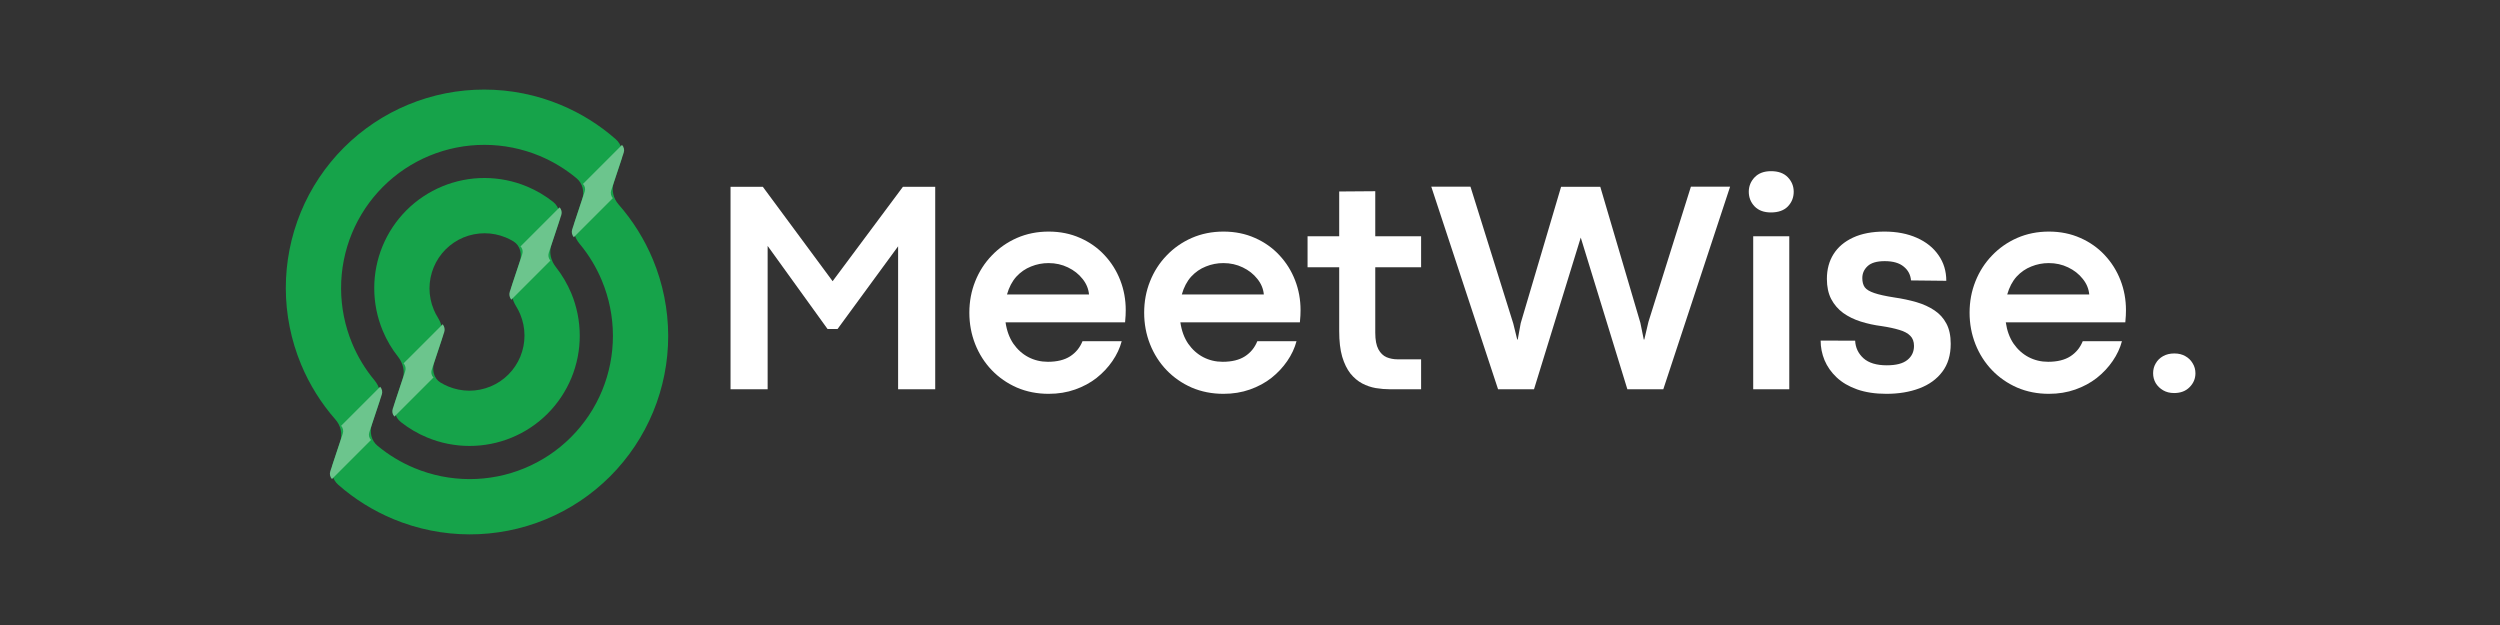 <svg xmlns="http://www.w3.org/2000/svg" xmlns:xlink="http://www.w3.org/1999/xlink" width="400" zoomAndPan="magnify" viewBox="0 0 300 75" height="100" preserveAspectRatio="xMidYMid meet" version="1.2"><rect x="0" y="0" width="300" height="75" fill="#333333" stroke="none"/><defs><clipPath id="cee02489e6"><path d="M 44 21 L 70 21 L 70 54 L 44 54 Z M 44 21 "/></clipPath><clipPath id="930649af22"><path d="M 19.641 38.406 L 57.824 0.223 L 94.414 36.816 L 56.23 75 Z M 19.641 38.406 "/></clipPath><clipPath id="867e8b4c9b"><path d="M 19.641 38.406 L 57.824 0.223 L 94.414 36.816 L 56.23 75 Z M 19.641 38.406 "/></clipPath><clipPath id="e9fdbf2a64"><path d="M 19.641 38.406 L 57.824 0.223 L 94.414 36.816 L 56.23 75 Z M 19.641 38.406 "/></clipPath><clipPath id="88efbb80e0"><path d="M 34 10 L 81 10 L 81 65 L 34 65 Z M 34 10 "/></clipPath><clipPath id="ecfc3914e7"><path d="M 19.641 38.406 L 57.824 0.223 L 94.414 36.816 L 56.23 75 Z M 19.641 38.406 "/></clipPath><clipPath id="0068e385c8"><path d="M 19.641 38.406 L 57.824 0.223 L 94.414 36.816 L 56.23 75 Z M 19.641 38.406 "/></clipPath><clipPath id="2855c1023a"><path d="M 19.641 38.406 L 57.824 0.223 L 94.414 36.816 L 56.23 75 Z M 19.641 38.406 "/></clipPath><clipPath id="96e9898810"><path d="M 68 17 L 75 17 L 75 29 L 68 29 Z M 68 17 "/></clipPath><clipPath id="4e1483d4e9"><path d="M 19.641 38.406 L 57.824 0.223 L 94.414 36.816 L 56.23 75 Z M 19.641 38.406 "/></clipPath><clipPath id="13aace85ab"><path d="M 19.641 38.406 L 57.824 0.223 L 94.414 36.816 L 56.23 75 Z M 19.641 38.406 "/></clipPath><clipPath id="9d56084569"><path d="M 19.641 38.406 L 57.824 0.223 L 94.414 36.816 L 56.23 75 Z M 19.641 38.406 "/></clipPath><clipPath id="d993f64b2c"><path d="M 39 46 L 46 46 L 46 58 L 39 58 Z M 39 46 "/></clipPath><clipPath id="3e588f04ca"><path d="M 19.641 38.406 L 57.824 0.223 L 94.414 36.816 L 56.23 75 Z M 19.641 38.406 "/></clipPath><clipPath id="b1c8a17a73"><path d="M 19.641 38.406 L 57.824 0.223 L 94.414 36.816 L 56.23 75 Z M 19.641 38.406 "/></clipPath><clipPath id="1e173f1135"><path d="M 19.641 38.406 L 57.824 0.223 L 94.414 36.816 L 56.23 75 Z M 19.641 38.406 "/></clipPath><clipPath id="1a77bb16b0"><path d="M 47 38 L 54 38 L 54 50 L 47 50 Z M 47 38 "/></clipPath><clipPath id="1007764f59"><path d="M 19.641 38.406 L 57.824 0.223 L 94.414 36.816 L 56.23 75 Z M 19.641 38.406 "/></clipPath><clipPath id="0a36241b56"><path d="M 19.641 38.406 L 57.824 0.223 L 94.414 36.816 L 56.23 75 Z M 19.641 38.406 "/></clipPath><clipPath id="e9d42b7637"><path d="M 19.641 38.406 L 57.824 0.223 L 94.414 36.816 L 56.23 75 Z M 19.641 38.406 "/></clipPath><clipPath id="0c6c4d7daa"><path d="M 61 24 L 68 24 L 68 36 L 61 36 Z M 61 24 "/></clipPath><clipPath id="8e5d3c4c22"><path d="M 19.641 38.406 L 57.824 0.223 L 94.414 36.816 L 56.23 75 Z M 19.641 38.406 "/></clipPath><clipPath id="cdb6e5630f"><path d="M 19.641 38.406 L 57.824 0.223 L 94.414 36.816 L 56.23 75 Z M 19.641 38.406 "/></clipPath><clipPath id="43c48b7a63"><path d="M 19.641 38.406 L 57.824 0.223 L 94.414 36.816 L 56.23 75 Z M 19.641 38.406 "/></clipPath></defs><g id="7b30a643bc"><g clip-rule="nonzero" clip-path="url(#cee02489e6)"><g clip-rule="nonzero" clip-path="url(#930649af22)"><g clip-rule="nonzero" clip-path="url(#867e8b4c9b)"><g clip-rule="nonzero" clip-path="url(#e9fdbf2a64)"><path style=" stroke:none;fill-rule:evenodd;fill:#16a34a;fill-opacity:1;" d="M 48.777 25.23 C 47.547 26.461 46.574 27.922 45.91 29.527 C 45.246 31.137 44.906 32.859 44.91 34.602 C 44.91 36.344 45.258 38.07 45.926 39.68 C 46.395 40.809 47.016 41.867 47.773 42.82 C 48.363 43.574 48.621 44.559 48.32 45.465 L 47.434 48.137 C 47.133 49.043 47.359 50.059 48.109 50.652 C 49.066 51.406 50.121 52.027 51.25 52.496 C 52.859 53.164 54.586 53.512 56.328 53.512 C 58.07 53.516 59.793 53.176 61.402 52.512 C 63.012 51.848 64.473 50.875 65.703 49.645 C 66.93 48.414 67.906 46.953 68.57 45.344 C 69.234 43.738 69.574 42.012 69.57 40.27 C 69.566 38.527 69.223 36.805 68.555 35.191 C 68.082 34.066 67.461 33.008 66.707 32.051 C 66.113 31.301 65.859 30.312 66.16 29.41 L 67.047 26.734 C 67.348 25.832 67.121 24.816 66.371 24.223 C 65.414 23.469 64.359 22.848 63.23 22.379 C 61.617 21.707 59.895 21.363 58.152 21.359 C 56.41 21.355 54.684 21.699 53.078 22.363 C 51.469 23.027 50.008 24 48.777 25.23 Z M 60.699 28.5 C 61.023 28.637 61.336 28.793 61.633 28.977 C 62.445 29.477 62.664 30.516 62.367 31.418 L 61.477 34.09 C 61.18 34.996 61.453 35.977 61.953 36.789 C 62.137 37.086 62.297 37.398 62.43 37.723 C 62.766 38.527 62.938 39.391 62.938 40.262 C 62.941 41.133 62.77 41.992 62.438 42.797 C 62.105 43.602 61.617 44.332 61.004 44.945 C 60.391 45.562 59.66 46.047 58.855 46.379 C 58.051 46.711 57.188 46.883 56.316 46.883 C 55.445 46.879 54.582 46.707 53.777 46.371 C 53.457 46.238 53.145 46.078 52.848 45.898 C 52.031 45.395 51.812 44.359 52.113 43.457 L 53 40.781 C 53.301 39.879 53.027 38.898 52.527 38.082 C 52.344 37.785 52.184 37.477 52.051 37.152 C 51.715 36.348 51.543 35.484 51.539 34.613 C 51.539 33.742 51.711 32.879 52.043 32.078 C 52.375 31.273 52.859 30.543 53.477 29.926 C 54.09 29.312 54.82 28.824 55.625 28.492 C 56.43 28.16 57.293 27.992 58.16 27.992 C 59.031 27.992 59.895 28.168 60.699 28.5 Z M 60.699 28.5 "/></g></g></g></g><g clip-rule="nonzero" clip-path="url(#88efbb80e0)"><g clip-rule="nonzero" clip-path="url(#ecfc3914e7)"><g clip-rule="nonzero" clip-path="url(#0068e385c8)"><g clip-rule="nonzero" clip-path="url(#2855c1023a)"><path style=" stroke:none;fill-rule:evenodd;fill:#16a34a;fill-opacity:1;" d="M 41.262 17.715 C 39.051 19.926 37.293 22.555 36.098 25.453 C 34.906 28.348 34.293 31.449 34.297 34.586 C 34.301 37.719 34.926 40.828 36.129 43.727 C 37.133 46.145 38.527 48.375 40.25 50.34 C 40.883 51.059 41.129 52.051 40.828 52.953 L 39.941 55.629 C 39.641 56.531 39.871 57.539 40.59 58.172 C 42.555 59.895 44.789 61.289 47.207 62.293 C 50.105 63.496 53.211 64.121 56.348 64.125 C 59.48 64.129 62.586 63.52 65.48 62.324 C 68.375 61.129 71.004 59.375 73.219 57.16 C 75.43 54.945 77.184 52.316 78.379 49.422 C 79.574 46.527 80.188 43.426 80.184 40.289 C 80.176 37.152 79.555 34.047 78.352 31.148 C 77.344 28.73 75.953 26.496 74.23 24.535 C 73.598 23.812 73.352 22.824 73.652 21.918 L 74.539 19.246 C 74.84 18.34 74.609 17.332 73.887 16.703 C 71.926 14.98 69.691 13.586 67.273 12.582 C 64.375 11.375 61.27 10.754 58.133 10.75 C 55 10.742 51.895 11.355 49 12.551 C 46.105 13.746 43.477 15.5 41.262 17.715 Z M 69.531 29.23 C 68.918 28.492 68.668 27.504 68.969 26.602 L 69.855 23.926 C 70.156 23.023 69.93 22.012 69.191 21.398 C 67.855 20.285 66.359 19.375 64.746 18.703 C 62.652 17.836 60.41 17.383 58.145 17.383 C 55.879 17.379 53.637 17.82 51.547 18.684 C 49.457 19.547 47.559 20.812 45.961 22.41 C 44.359 24.012 43.094 25.91 42.23 28 C 41.367 30.09 40.926 32.332 40.93 34.598 C 40.934 36.859 41.383 39.105 42.254 41.199 C 42.922 42.809 43.832 44.309 44.945 45.645 C 45.559 46.379 45.809 47.367 45.512 48.273 L 44.621 50.945 C 44.324 51.852 44.551 52.863 45.285 53.477 C 46.621 54.59 48.121 55.5 49.734 56.168 C 51.828 57.039 54.07 57.488 56.336 57.492 C 58.598 57.496 60.84 57.055 62.93 56.191 C 65.023 55.328 66.922 54.062 68.52 52.461 C 70.117 50.863 71.387 48.965 72.25 46.875 C 73.113 44.785 73.555 42.543 73.551 40.277 C 73.547 38.012 73.098 35.77 72.227 33.676 C 71.559 32.066 70.648 30.566 69.531 29.23 Z M 69.531 29.23 "/></g></g></g></g><g clip-rule="nonzero" clip-path="url(#96e9898810)"><g clip-rule="nonzero" clip-path="url(#4e1483d4e9)"><g clip-rule="nonzero" clip-path="url(#13aace85ab)"><g clip-rule="nonzero" clip-path="url(#9d56084569)"><path style=" stroke:none;fill-rule:nonzero;fill:#6cc58d;fill-opacity:1;" d="M 74.641 17.391 L 69.957 22.074 C 70.195 22.316 70.273 22.676 70.164 22.996 L 68.66 27.531 C 68.555 27.852 68.633 28.207 68.855 28.465 L 73.539 23.781 C 73.316 23.527 73.234 23.172 73.344 22.848 L 74.848 18.316 C 74.953 17.992 74.875 17.637 74.641 17.391 Z M 74.641 17.391 "/></g></g></g></g><g clip-rule="nonzero" clip-path="url(#d993f64b2c)"><g clip-rule="nonzero" clip-path="url(#3e588f04ca)"><g clip-rule="nonzero" clip-path="url(#b1c8a17a73)"><g clip-rule="nonzero" clip-path="url(#1e173f1135)"><path style=" stroke:none;fill-rule:nonzero;fill:#6cc58d;fill-opacity:1;" d="M 39.84 57.48 L 44.523 52.797 C 44.285 52.555 44.207 52.199 44.316 51.875 L 45.82 47.344 C 45.926 47.02 45.848 46.668 45.621 46.41 L 40.938 51.094 C 41.164 51.348 41.242 51.703 41.137 52.027 L 39.633 56.559 C 39.527 56.879 39.602 57.238 39.84 57.48 Z M 39.84 57.48 "/></g></g></g></g><g clip-rule="nonzero" clip-path="url(#1a77bb16b0)"><g clip-rule="nonzero" clip-path="url(#1007764f59)"><g clip-rule="nonzero" clip-path="url(#0a36241b56)"><g clip-rule="nonzero" clip-path="url(#e9d42b7637)"><path style=" stroke:none;fill-rule:nonzero;fill:#6cc58d;fill-opacity:1;" d="M 48.434 43.598 C 48.656 43.859 48.734 44.211 48.629 44.535 L 47.125 49.066 C 47.016 49.391 47.094 49.746 47.332 49.988 L 52.023 45.297 C 51.773 45.066 51.699 44.707 51.805 44.383 L 53.309 39.852 C 53.418 39.531 53.336 39.176 53.125 38.91 Z M 48.434 43.598 "/></g></g></g></g><g clip-rule="nonzero" clip-path="url(#0c6c4d7daa)"><g clip-rule="nonzero" clip-path="url(#8e5d3c4c22)"><g clip-rule="nonzero" clip-path="url(#cdb6e5630f)"><g clip-rule="nonzero" clip-path="url(#43c48b7a63)"><path style=" stroke:none;fill-rule:nonzero;fill:#6cc58d;fill-opacity:1;" d="M 62.457 29.574 C 62.707 29.805 62.781 30.164 62.672 30.488 L 61.168 35.02 C 61.062 35.344 61.145 35.695 61.355 35.965 L 66.047 31.273 C 65.824 31.016 65.746 30.66 65.852 30.34 L 67.355 25.809 C 67.465 25.484 67.387 25.125 67.145 24.887 Z M 62.457 29.574 "/></g></g></g></g><g style="fill:#ffffff;fill-opacity:1;"><g transform="translate(84.773, 46.712)"><path style="stroke:none" d="M 7.344 0 L 2.891 0 L 2.891 -24.297 L 6.766 -24.297 L 15.141 -12.969 L 23.578 -24.297 L 27.453 -24.297 L 27.453 0 L 23 0 L 23 -17.156 L 15.734 -7.234 L 14.531 -7.234 L 7.344 -17.203 Z M 7.344 0 "/></g></g><g style="fill:#ffffff;fill-opacity:1;"><g transform="translate(115.088, 46.712)"><path style="stroke:none" d="M 20 -9.5 C 20 -9.27 19.992 -9.055 19.984 -8.859 C 19.973 -8.66 19.953 -8.383 19.922 -8.031 L 5.578 -8.031 C 5.723 -7.031 6.035 -6.176 6.516 -5.469 C 7.004 -4.77 7.602 -4.234 8.312 -3.859 C 9.031 -3.484 9.812 -3.297 10.656 -3.297 C 11.758 -3.297 12.648 -3.516 13.328 -3.953 C 14.004 -4.391 14.5 -4.992 14.812 -5.766 L 19.516 -5.766 C 19.297 -4.941 18.926 -4.148 18.406 -3.391 C 17.883 -2.629 17.25 -1.953 16.5 -1.359 C 15.75 -0.773 14.891 -0.312 13.922 0.031 C 12.953 0.375 11.895 0.547 10.75 0.547 C 9.375 0.547 8.102 0.297 6.938 -0.203 C 5.781 -0.711 4.773 -1.41 3.922 -2.297 C 3.066 -3.191 2.406 -4.227 1.938 -5.406 C 1.469 -6.594 1.234 -7.852 1.234 -9.188 C 1.234 -10.531 1.469 -11.785 1.938 -12.953 C 2.406 -14.129 3.066 -15.16 3.922 -16.047 C 4.773 -16.941 5.781 -17.645 6.938 -18.156 C 8.102 -18.664 9.375 -18.922 10.75 -18.922 C 12.133 -18.922 13.395 -18.664 14.531 -18.156 C 15.664 -17.656 16.641 -16.969 17.453 -16.094 C 18.273 -15.219 18.906 -14.211 19.344 -13.078 C 19.781 -11.953 20 -10.758 20 -9.5 Z M 5.75 -11.375 L 15.594 -11.375 C 15.531 -12.062 15.27 -12.688 14.812 -13.25 C 14.363 -13.82 13.781 -14.281 13.062 -14.625 C 12.352 -14.969 11.578 -15.141 10.734 -15.141 C 10.004 -15.141 9.305 -15.004 8.641 -14.734 C 7.973 -14.473 7.383 -14.066 6.875 -13.516 C 6.375 -12.961 6 -12.25 5.75 -11.375 Z M 5.75 -11.375 "/></g></g><g style="fill:#ffffff;fill-opacity:1;"><g transform="translate(136.066, 46.712)"><path style="stroke:none" d="M 20 -9.5 C 20 -9.27 19.992 -9.055 19.984 -8.859 C 19.973 -8.66 19.953 -8.383 19.922 -8.031 L 5.578 -8.031 C 5.723 -7.031 6.035 -6.176 6.516 -5.469 C 7.004 -4.77 7.602 -4.234 8.312 -3.859 C 9.031 -3.484 9.812 -3.297 10.656 -3.297 C 11.758 -3.297 12.648 -3.516 13.328 -3.953 C 14.004 -4.391 14.5 -4.992 14.812 -5.766 L 19.516 -5.766 C 19.297 -4.941 18.926 -4.148 18.406 -3.391 C 17.883 -2.629 17.25 -1.953 16.5 -1.359 C 15.75 -0.773 14.891 -0.312 13.922 0.031 C 12.953 0.375 11.895 0.547 10.75 0.547 C 9.375 0.547 8.102 0.297 6.938 -0.203 C 5.781 -0.711 4.773 -1.41 3.922 -2.297 C 3.066 -3.191 2.406 -4.227 1.938 -5.406 C 1.469 -6.594 1.234 -7.852 1.234 -9.188 C 1.234 -10.531 1.469 -11.785 1.938 -12.953 C 2.406 -14.129 3.066 -15.16 3.922 -16.047 C 4.773 -16.941 5.781 -17.645 6.938 -18.156 C 8.102 -18.664 9.375 -18.922 10.75 -18.922 C 12.133 -18.922 13.395 -18.664 14.531 -18.156 C 15.664 -17.656 16.641 -16.969 17.453 -16.094 C 18.273 -15.219 18.906 -14.211 19.344 -13.078 C 19.781 -11.953 20 -10.758 20 -9.5 Z M 5.75 -11.375 L 15.594 -11.375 C 15.531 -12.062 15.27 -12.688 14.812 -13.25 C 14.363 -13.82 13.781 -14.281 13.062 -14.625 C 12.352 -14.969 11.578 -15.141 10.734 -15.141 C 10.004 -15.141 9.305 -15.004 8.641 -14.734 C 7.973 -14.473 7.383 -14.066 6.875 -13.516 C 6.375 -12.961 6 -12.25 5.75 -11.375 Z M 5.75 -11.375 "/></g></g><g style="fill:#ffffff;fill-opacity:1;"><g transform="translate(156.704, 46.712)"><path style="stroke:none" d="M 13.828 0 L 10.094 0 C 9.539 0 8.973 -0.047 8.391 -0.141 C 7.816 -0.242 7.27 -0.43 6.75 -0.703 C 6.227 -0.984 5.758 -1.379 5.344 -1.891 C 4.938 -2.41 4.609 -3.082 4.359 -3.906 C 4.117 -4.738 4 -5.766 4 -6.984 L 4 -14.641 L 0.203 -14.641 L 0.203 -18.359 L 4 -18.359 L 4 -23.734 L 8.328 -23.766 L 8.328 -18.359 L 13.828 -18.359 L 13.828 -14.641 L 8.328 -14.641 L 8.328 -6.781 C 8.328 -5.926 8.453 -5.266 8.703 -4.797 C 8.953 -4.336 9.281 -4.02 9.688 -3.844 C 10.102 -3.676 10.535 -3.594 10.984 -3.594 L 13.828 -3.594 Z M 13.828 0 "/></g></g><g style="fill:#ffffff;fill-opacity:1;"><g transform="translate(171.487, 46.712)"><path style="stroke:none" d="M 12.594 0 L 8.281 0 L 0.266 -24.312 L 4.969 -24.312 L 10.109 -7.875 L 10.578 -5.969 L 10.641 -5.969 L 11 -7.938 L 15.844 -24.297 L 20.547 -24.297 L 25.359 -7.969 L 25.766 -5.969 L 25.828 -5.969 L 26.328 -8.094 L 31.422 -24.312 L 36.125 -24.312 L 28.109 0 L 23.797 0 L 18.203 -18.203 Z M 12.594 0 "/></g></g><g style="fill:#ffffff;fill-opacity:1;"><g transform="translate(207.854, 46.712)"><path style="stroke:none" d="M 4.656 -21.219 C 3.82 -21.219 3.172 -21.457 2.703 -21.938 C 2.234 -22.426 2 -23.016 2 -23.703 C 2 -24.367 2.234 -24.945 2.703 -25.438 C 3.172 -25.926 3.828 -26.172 4.672 -26.172 C 5.547 -26.172 6.219 -25.926 6.688 -25.438 C 7.156 -24.945 7.391 -24.367 7.391 -23.703 C 7.391 -23.016 7.156 -22.426 6.688 -21.938 C 6.219 -21.457 5.539 -21.219 4.656 -21.219 Z M 6.859 0 L 2.531 0 L 2.531 -18.359 L 6.859 -18.359 Z M 6.859 0 "/></g></g><g style="fill:#ffffff;fill-opacity:1;"><g transform="translate(217.227, 46.712)"><path style="stroke:none" d="M 9.141 0.547 C 7.797 0.547 6.625 0.367 5.625 0.016 C 4.633 -0.336 3.816 -0.816 3.172 -1.422 C 2.523 -2.035 2.039 -2.723 1.719 -3.484 C 1.406 -4.242 1.25 -5.031 1.25 -5.844 L 5.391 -5.828 C 5.43 -4.992 5.766 -4.289 6.391 -3.719 C 7.023 -3.156 7.957 -2.875 9.188 -2.875 C 10.301 -2.875 11.125 -3.086 11.656 -3.516 C 12.188 -3.941 12.453 -4.504 12.453 -5.203 C 12.453 -5.723 12.301 -6.129 12 -6.422 C 11.707 -6.723 11.27 -6.957 10.688 -7.125 C 10.113 -7.301 9.41 -7.453 8.578 -7.578 C 7.691 -7.691 6.852 -7.875 6.062 -8.125 C 5.27 -8.375 4.566 -8.719 3.953 -9.156 C 3.348 -9.602 2.867 -10.16 2.516 -10.828 C 2.172 -11.492 2 -12.301 2 -13.25 C 2 -14.383 2.266 -15.375 2.797 -16.219 C 3.328 -17.062 4.109 -17.723 5.141 -18.203 C 6.172 -18.68 7.426 -18.922 8.906 -18.922 C 10.383 -18.922 11.68 -18.672 12.797 -18.172 C 13.91 -17.68 14.773 -16.988 15.391 -16.094 C 16.016 -15.207 16.328 -14.18 16.328 -13.016 L 12.094 -13.062 C 12.039 -13.738 11.75 -14.289 11.219 -14.719 C 10.695 -15.156 9.938 -15.375 8.938 -15.375 C 8 -15.375 7.316 -15.176 6.891 -14.781 C 6.461 -14.383 6.25 -13.906 6.25 -13.344 C 6.25 -12.883 6.348 -12.516 6.547 -12.234 C 6.754 -11.961 7.133 -11.734 7.688 -11.547 C 8.238 -11.359 9.039 -11.18 10.094 -11.016 C 11.039 -10.879 11.926 -10.691 12.75 -10.453 C 13.57 -10.211 14.289 -9.883 14.906 -9.469 C 15.52 -9.062 16 -8.531 16.344 -7.875 C 16.688 -7.227 16.859 -6.422 16.859 -5.453 C 16.859 -4.098 16.52 -2.977 15.844 -2.094 C 15.176 -1.207 14.258 -0.547 13.094 -0.109 C 11.938 0.328 10.617 0.547 9.141 0.547 Z M 9.141 0.547 "/></g></g><g style="fill:#ffffff;fill-opacity:1;"><g transform="translate(235.116, 46.712)"><path style="stroke:none" d="M 20 -9.5 C 20 -9.27 19.992 -9.055 19.984 -8.859 C 19.973 -8.66 19.953 -8.383 19.922 -8.031 L 5.578 -8.031 C 5.723 -7.031 6.035 -6.176 6.516 -5.469 C 7.004 -4.77 7.602 -4.234 8.312 -3.859 C 9.031 -3.484 9.812 -3.297 10.656 -3.297 C 11.758 -3.297 12.648 -3.516 13.328 -3.953 C 14.004 -4.391 14.5 -4.992 14.812 -5.766 L 19.516 -5.766 C 19.297 -4.941 18.926 -4.148 18.406 -3.391 C 17.883 -2.629 17.25 -1.953 16.5 -1.359 C 15.75 -0.773 14.891 -0.312 13.922 0.031 C 12.953 0.375 11.895 0.547 10.75 0.547 C 9.375 0.547 8.102 0.297 6.938 -0.203 C 5.781 -0.711 4.773 -1.41 3.922 -2.297 C 3.066 -3.191 2.406 -4.227 1.938 -5.406 C 1.469 -6.594 1.234 -7.852 1.234 -9.188 C 1.234 -10.531 1.469 -11.785 1.938 -12.953 C 2.406 -14.129 3.066 -15.16 3.922 -16.047 C 4.773 -16.941 5.781 -17.645 6.938 -18.156 C 8.102 -18.664 9.375 -18.922 10.75 -18.922 C 12.133 -18.922 13.395 -18.664 14.531 -18.156 C 15.664 -17.656 16.641 -16.969 17.453 -16.094 C 18.273 -15.219 18.906 -14.211 19.344 -13.078 C 19.781 -11.953 20 -10.758 20 -9.5 Z M 5.75 -11.375 L 15.594 -11.375 C 15.531 -12.062 15.27 -12.688 14.812 -13.25 C 14.363 -13.82 13.781 -14.281 13.062 -14.625 C 12.352 -14.969 11.578 -15.141 10.734 -15.141 C 10.004 -15.141 9.305 -15.004 8.641 -14.734 C 7.973 -14.473 7.383 -14.066 6.875 -13.516 C 6.375 -12.961 6 -12.25 5.75 -11.375 Z M 5.75 -11.375 "/></g></g><g style="fill:#ffffff;fill-opacity:1;"><g transform="translate(256.093, 46.712)"><path style="stroke:none" d="M 4.797 0.453 C 4.297 0.453 3.859 0.344 3.484 0.125 C 3.109 -0.094 2.812 -0.379 2.594 -0.734 C 2.383 -1.098 2.281 -1.492 2.281 -1.922 C 2.281 -2.359 2.383 -2.754 2.594 -3.109 C 2.801 -3.473 3.094 -3.758 3.469 -3.969 C 3.852 -4.188 4.305 -4.297 4.828 -4.297 C 5.336 -4.297 5.781 -4.188 6.156 -3.969 C 6.531 -3.758 6.82 -3.473 7.031 -3.109 C 7.25 -2.754 7.359 -2.359 7.359 -1.922 C 7.359 -1.273 7.125 -0.719 6.656 -0.25 C 6.195 0.219 5.578 0.453 4.797 0.453 Z M 4.797 0.453 "/></g></g></g></svg>